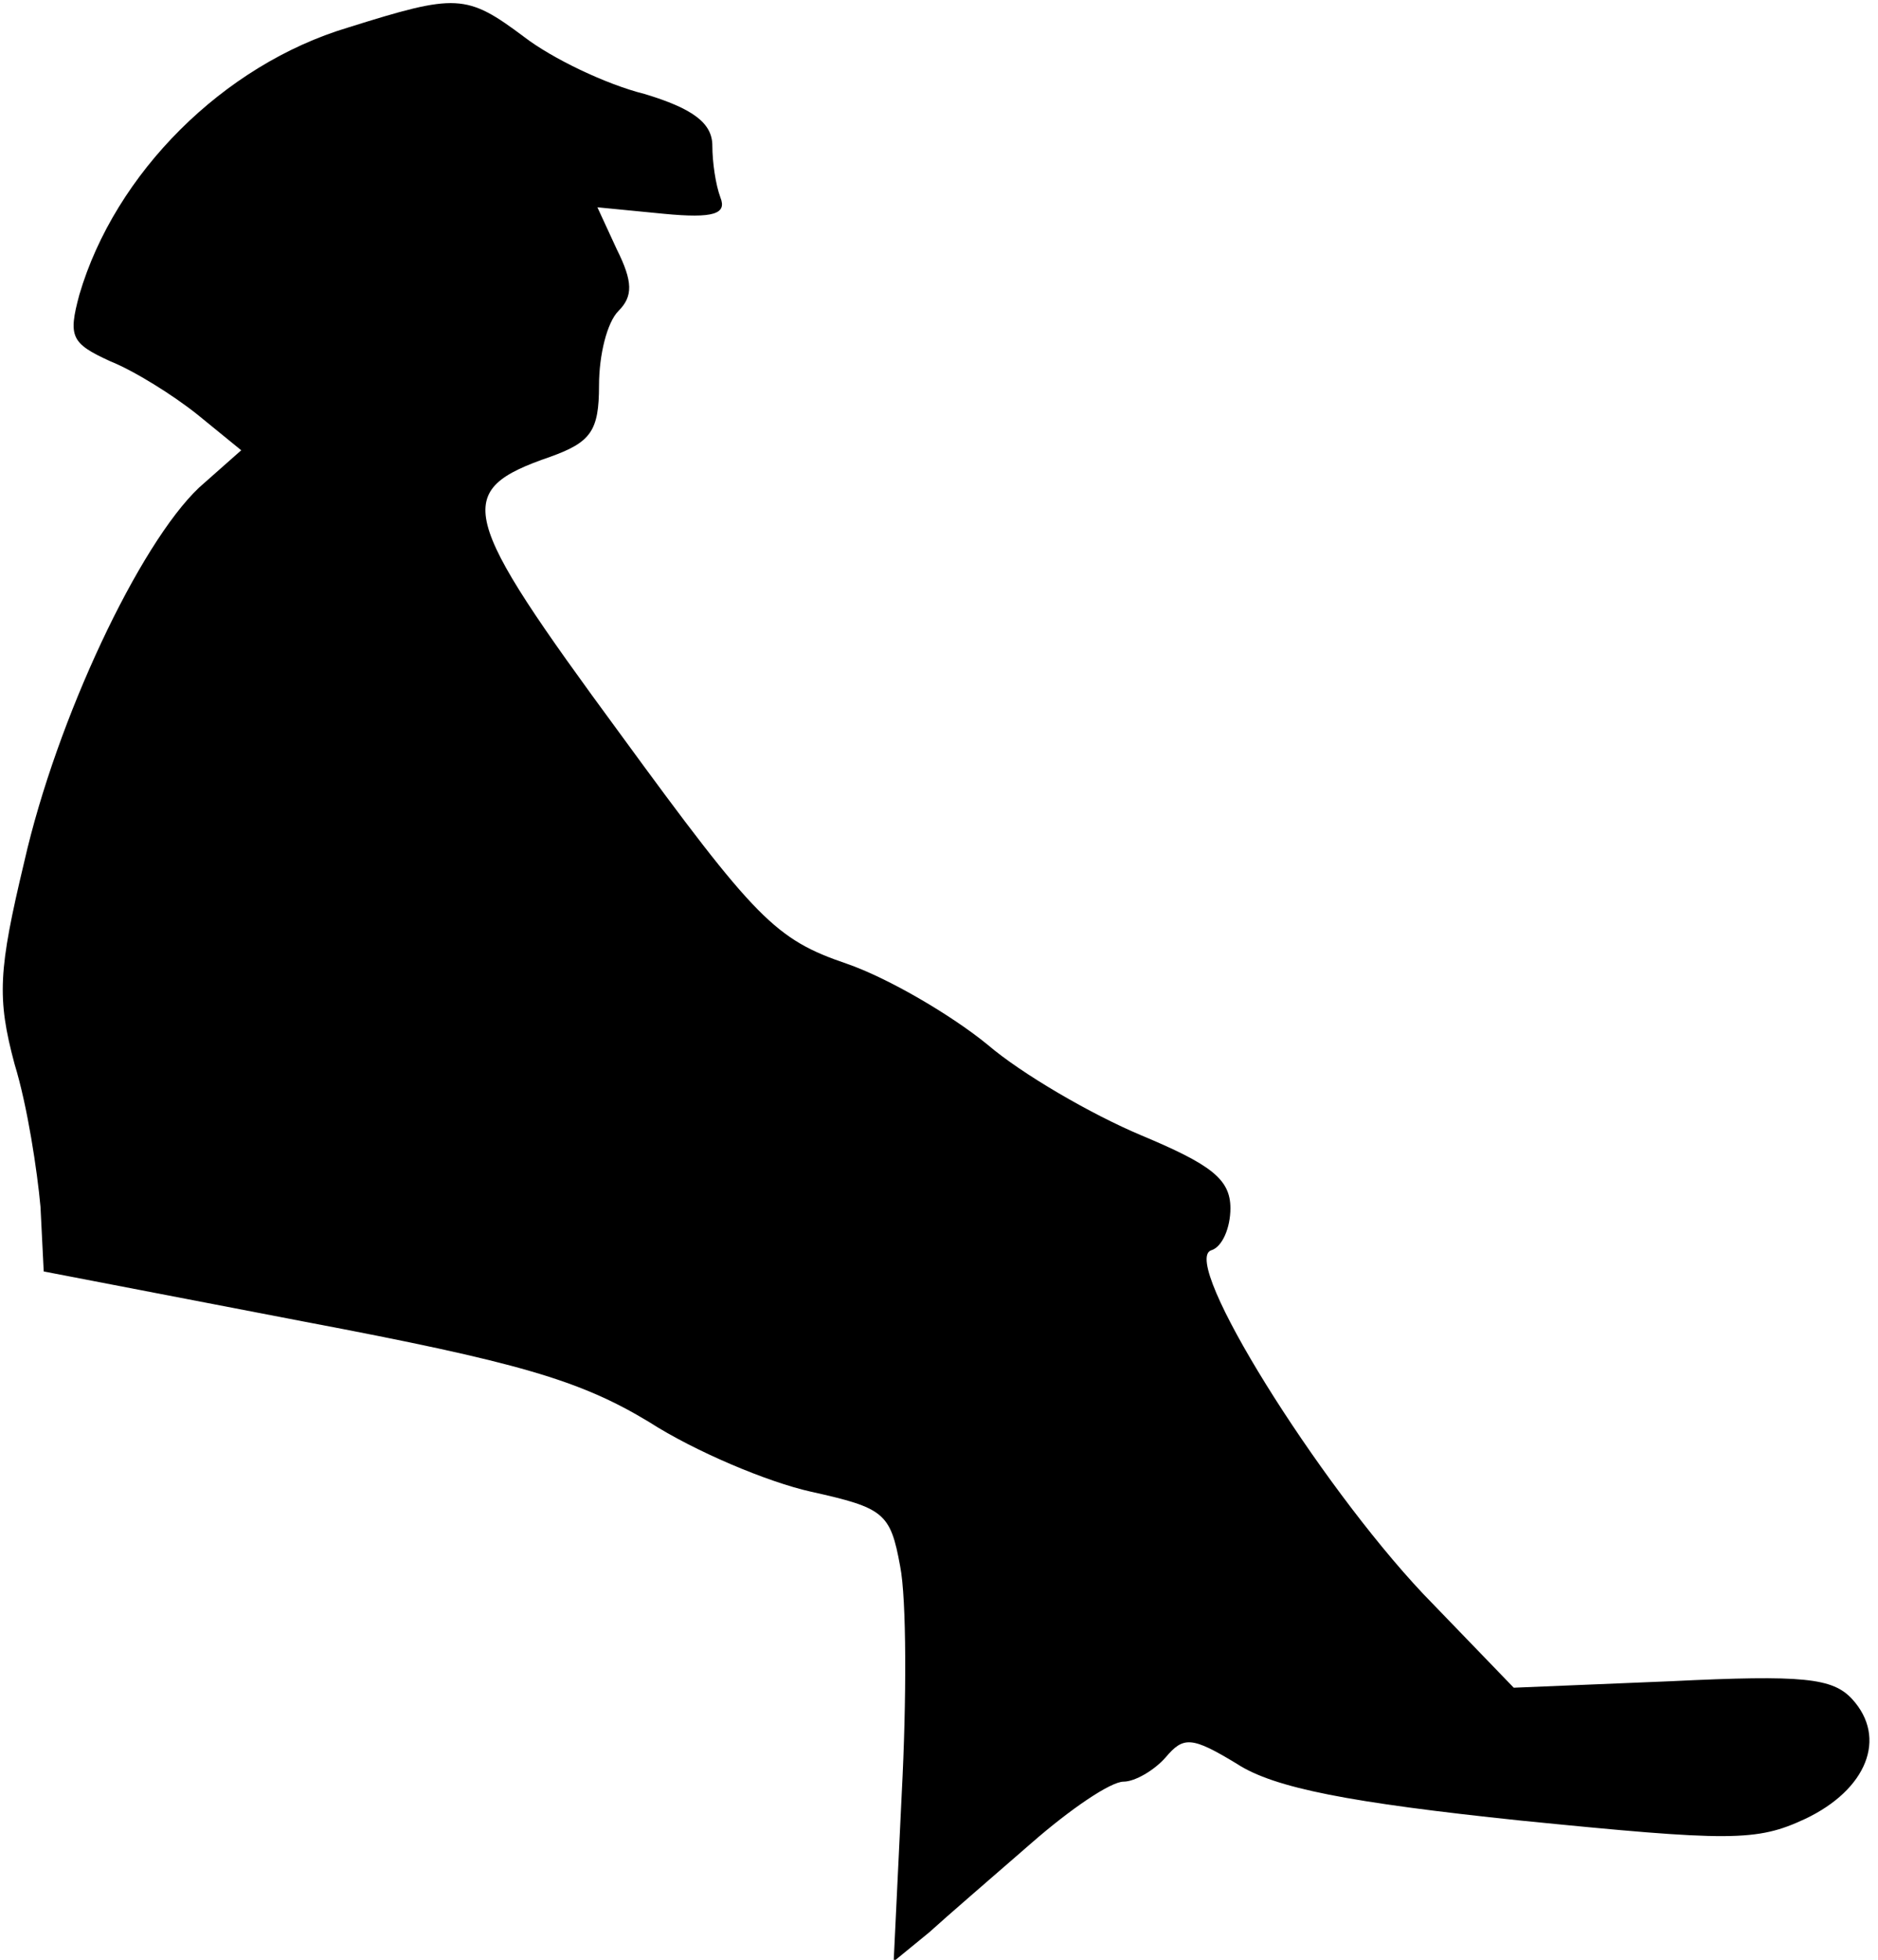 <?xml version="1.0" standalone="no"?>
<!DOCTYPE svg PUBLIC "-//W3C//DTD SVG 20010904//EN"
 "http://www.w3.org/TR/2001/REC-SVG-20010904/DTD/svg10.dtd">
<svg version="1.0" xmlns="http://www.w3.org/2000/svg"
 width="116pt" height="121pt" viewBox="0 0 116 121"
 preserveAspectRatio="xMidYMid meet">
<g transform="translate(0,121) scale(0.1,-0.1)"
fill="#000000" stroke="none">
<path fill="#000000" stroke="none" d="M215 1193 c-77 -23 -144 -90 -166 -165
-7 -26 -5 -30 19 -41 15 -6 39 -21 54 -33 l27 -22 -26 -23 c-37 -35 -88 -143
-108 -231 -16 -67 -17 -84 -6 -125 8 -26 14 -66 16 -88 l2 -40 161 -31 c132
-25 170 -36 213 -62 28 -18 73 -37 100 -43 45 -10 49 -13 55 -46 4 -20 4 -83
1 -140 l-5 -104 22 18 c11 10 40 35 63 55 24 21 49 38 57 38 7 0 19 7 26 15
11 13 16 13 44 -4 23 -15 70 -24 175 -35 130 -13 146 -13 176 1 38 18 51 50
29 74 -12 13 -30 15 -112 11 l-97 -4 -56 58 c-65 69 -150 205 -131 212 7 2 12
14 12 26 0 18 -12 27 -55 45 -31 13 -74 38 -95 56 -22 18 -61 41 -87 50 -44
15 -56 27 -140 142 -100 136 -104 150 -43 171 25 9 30 16 30 44 0 19 5 39 12
46 9 9 9 18 -1 38 l-12 26 41 -4 c31 -3 39 0 35 10 -3 8 -5 22 -5 32 0 14 -12
23 -42 32 -24 6 -57 22 -74 35 -36 27 -42 27 -109 6z"/>
</g>
</svg>
